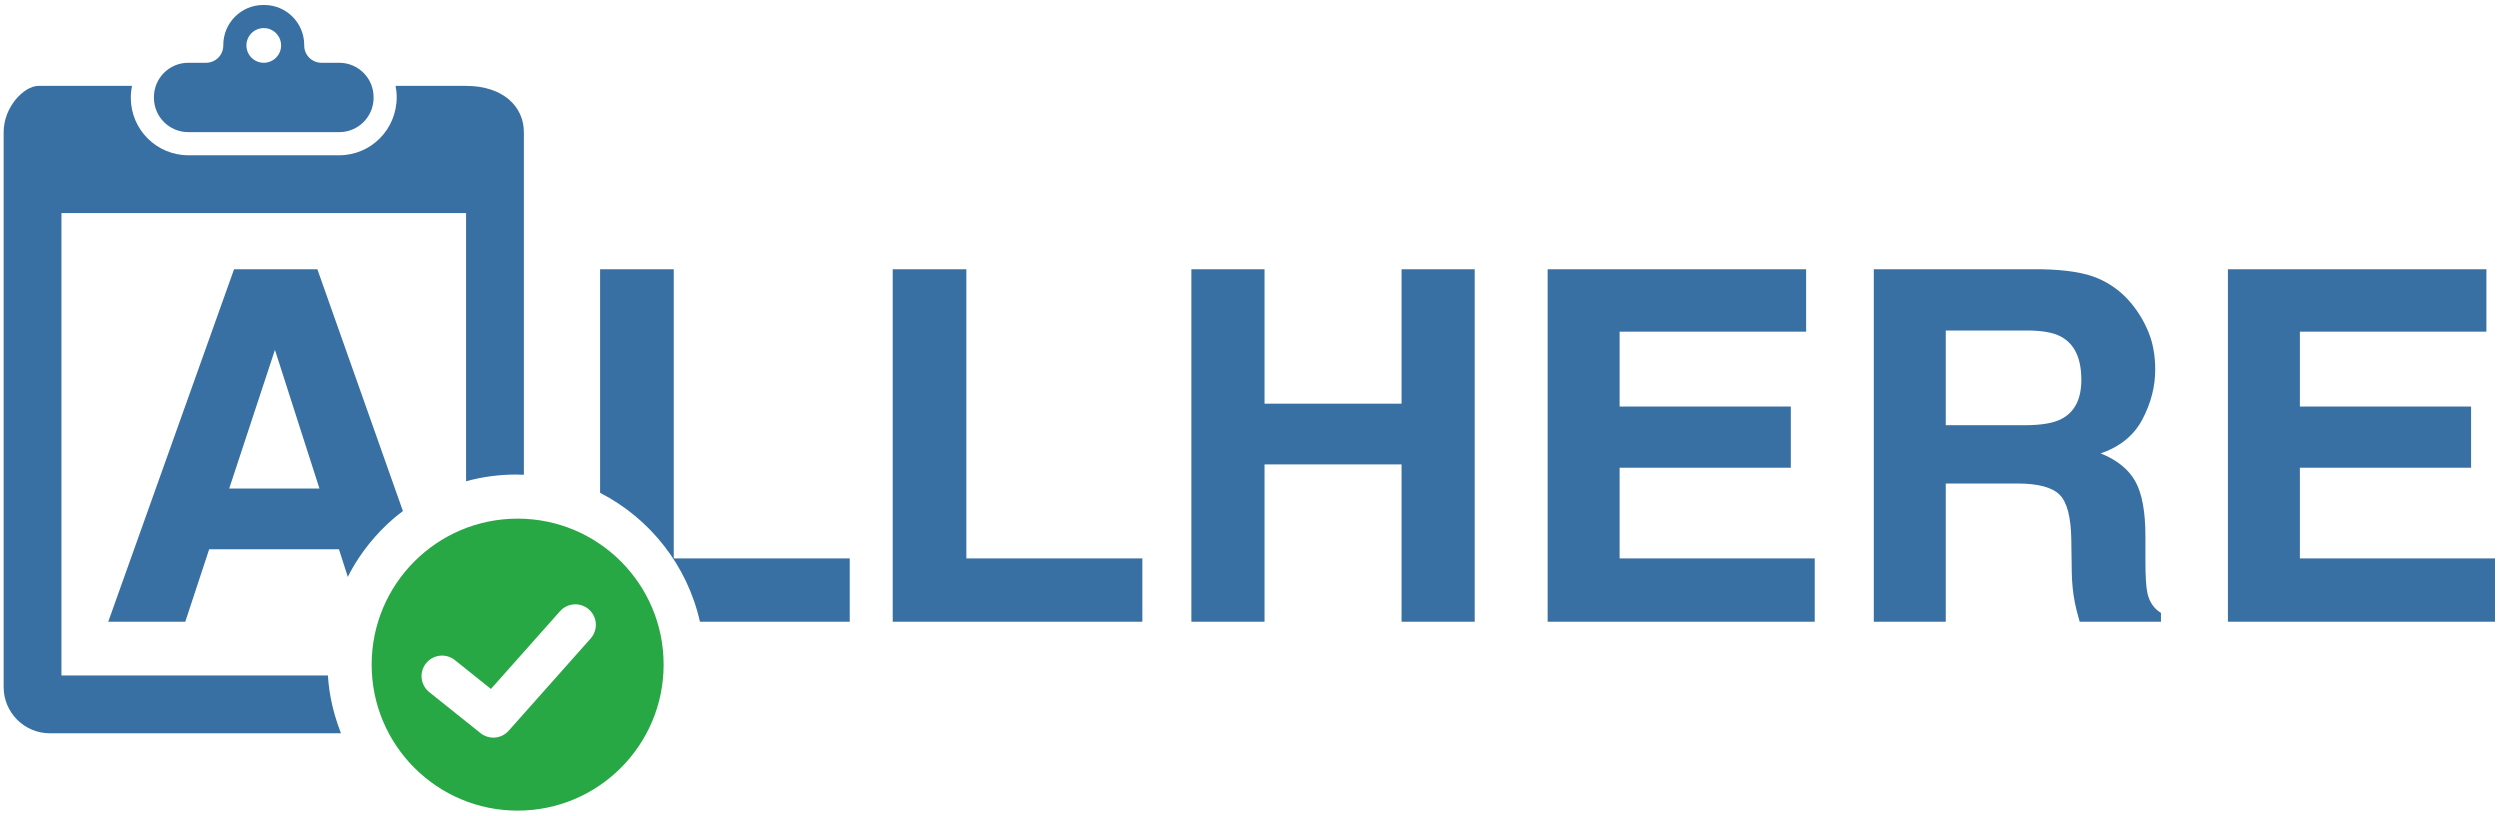 <?xml version="1.0" encoding="UTF-8"?>
<svg width="429px" height="140px" viewBox="0 0 429 140" version="1.1" xmlns="http://www.w3.org/2000/svg" xmlns:xlink="http://www.w3.org/1999/xlink">
    <!-- Generator: Sketch 46.2 (44496) - http://www.bohemiancoding.com/sketch -->
    <title>logo-blue-green</title>
    <desc>Created with Sketch.</desc>
    <defs></defs>
    <g id="Page-1" stroke="none" stroke-width="1" fill="none" fill-rule="evenodd">
        <g id="logo-blue-green">
            <path d="M45.261,10.772 C43.618,10.772 42.285,9.44 42.285,7.796 C42.285,6.153 43.618,4.82 45.261,4.82 C46.904,4.82 48.237,6.153 48.237,7.796 C48.237,9.44 46.904,10.772 45.261,10.772 Z M58.215,10.772 C61.469,10.772 64.107,13.41 64.107,16.663 L64.107,16.783 C64.107,20.037 61.469,22.674 58.215,22.674 L32.307,22.674 C29.053,22.674 26.414,20.037 26.414,16.783 L26.414,16.663 C26.414,13.41 29.053,10.772 32.307,10.772 L35.361,10.772 C36.994,10.772 38.318,9.448 38.318,7.816 L38.318,7.717 C38.318,3.926 41.39,0.853 45.181,0.853 L45.34,0.853 C49.131,0.853 52.204,3.926 52.204,7.717 L52.204,7.817 C52.204,9.448 53.527,10.772 55.16,10.772 L58.215,10.772 Z M57.904,124.148 C58.036,124.537 58.174,124.924 58.32,125.307 C58.387,125.48 58.439,125.66 58.508,125.832 L8.56,125.832 C4.178,125.832 0.626,122.279 0.626,117.897 L0.626,22.674 C0.626,18.293 4.178,14.74 6.577,14.74 L22.654,14.74 C22.52,15.399 22.447,16.081 22.447,16.784 C22.447,22.219 26.87,26.643 32.307,26.643 L58.214,26.643 C63.652,26.643 68.074,22.219 68.074,16.663 C68.074,16.005 68.004,15.363 67.88,14.74 L79.977,14.74 C86.343,14.74 89.896,18.293 89.896,22.674 L89.896,81.47 C89.439,81.45 88.98,81.435 88.517,81.435 C85.56,81.435 82.699,81.839 79.977,82.583 L79.977,36.561 L10.545,36.561 L10.545,115.913 L56.268,115.913 C56.324,116.762 56.41,117.603 56.53,118.434 C56.534,118.464 56.537,118.496 56.542,118.527 C56.648,119.246 56.781,119.956 56.934,120.659 C56.992,120.927 57.054,121.192 57.118,121.457 C57.232,121.924 57.358,122.386 57.492,122.845 C57.62,123.284 57.758,123.717 57.904,124.148 Z" id="clipboard" fill="#3870A3"></path>
            <path d="M115.614,95.817 L145.813,95.817 L145.813,106.69 L120.11,106.69 C117.948,97.031 111.556,88.977 102.977,84.566 L102.977,46.209 L115.614,46.209 L115.614,95.817 Z M153.19,46.209 L165.828,46.209 L165.828,95.817 L196.027,95.817 L196.027,106.69 L153.19,106.69 L153.19,46.209 Z M204.439,106.69 L204.439,46.209 L216.995,46.209 L216.995,69.269 L240.506,69.269 L240.506,46.209 L253.061,46.209 L253.061,106.69 L240.506,106.69 L240.506,79.691 L216.995,79.691 L216.995,106.69 L204.439,106.69 Z M309.931,56.919 L277.926,56.919 L277.926,69.761 L307.304,69.761 L307.304,80.266 L277.926,80.266 L277.926,95.817 L311.408,95.817 L311.408,106.69 L265.576,106.69 L265.576,46.209 L309.931,46.209 L309.931,56.919 Z M360.013,47.769 C362.241,48.727 364.127,50.135 365.675,51.995 C366.956,53.527 367.969,55.223 368.715,57.083 C369.463,58.944 369.836,61.063 369.836,63.443 C369.836,66.315 369.111,69.14 367.661,71.915 C366.212,74.693 363.819,76.655 360.481,77.803 C363.272,78.926 365.248,80.519 366.411,82.584 C367.573,84.65 368.154,87.802 368.154,92.042 L368.154,96.104 C368.154,98.867 368.265,100.74 368.487,101.725 C368.822,103.284 369.598,104.433 370.821,105.172 L370.821,106.69 L356.871,106.69 C356.487,105.35 356.214,104.269 356.051,103.449 C355.722,101.753 355.544,100.016 355.517,98.238 L355.435,92.616 C355.383,88.759 354.717,86.188 353.435,84.902 C352.155,83.617 349.754,82.973 346.235,82.973 L333.893,82.973 L333.893,106.69 L321.542,106.69 L321.542,46.209 L350.47,46.209 C354.605,46.291 357.786,46.811 360.013,47.769 Z M333.893,56.714 L333.893,72.962 L347.493,72.962 C350.195,72.962 352.222,72.634 353.573,71.977 C355.963,70.828 357.158,68.558 357.158,65.166 C357.158,61.501 356.001,59.039 353.689,57.781 C352.391,57.069 350.442,56.714 347.844,56.714 L333.893,56.714 Z M426.666,56.919 L394.661,56.919 L394.661,69.761 L424.039,69.761 L424.039,80.266 L394.661,80.266 L394.661,95.817 L428.143,95.817 L428.143,106.69 L382.311,106.69 L382.311,46.209 L426.666,46.209 L426.666,56.919 Z M59.686,98.997 L58.165,94.258 L35.892,94.258 L31.792,106.691 L18.573,106.691 L40.163,46.209 L54.463,46.209 L69.141,87.698 C68.57,88.134 67.999,88.57 67.458,89.041 C64.554,91.572 62.085,94.585 60.208,97.981 C60.024,98.313 59.859,98.658 59.686,98.997 Z M39.33,83.835 L54.819,83.835 L47.179,60.037 L39.33,83.835 Z" id="text" fill="#3870A3"></path>
            <path d="M101.36,109.561 L87.285,125.396 C86.591,126.177 85.626,126.577 84.653,126.577 C83.881,126.577 83.104,126.324 82.456,125.805 L73.658,118.767 C72.141,117.554 71.895,115.34 73.11,113.823 C74.322,112.303 76.538,112.057 78.055,113.272 L84.244,118.222 L96.101,104.884 C97.39,103.432 99.615,103.3 101.069,104.592 C102.521,105.884 102.652,108.107 101.36,109.561 Z M88.828,88.998 C74.992,88.998 63.776,100.214 63.776,114.049 C63.776,127.885 74.992,139.101 88.828,139.101 C102.663,139.101 113.879,127.885 113.879,114.049 C113.879,100.214 102.663,88.998 88.828,88.998 L88.828,88.998 Z" id="checkmark" fill="#28A745"></path>
        </g>
    </g>
</svg>